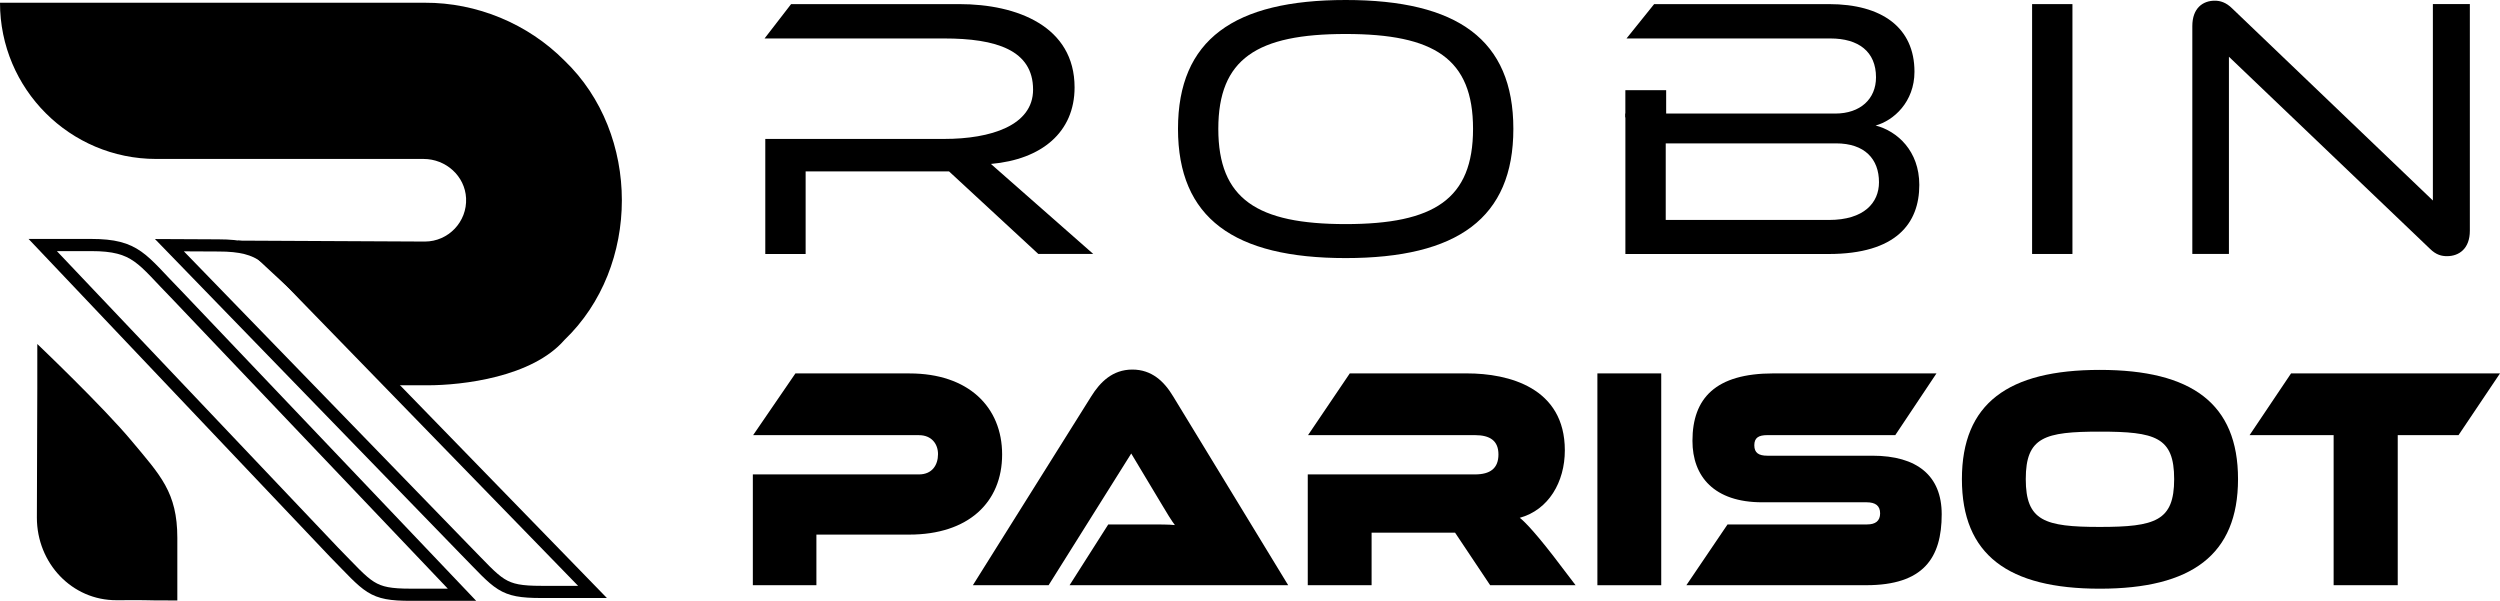 <?xml version="1.0" encoding="UTF-8" standalone="no"?>
<!-- Generator: Adobe Illustrator 27.3.1, SVG Export Plug-In . SVG Version: 6.00 Build 0)  -->

<svg
   version="1.1"
   id="Calque_1"
   x="0px"
   y="0px"
   viewBox="0 0 821.65 197.47"
   xml:space="preserve"
   sodipodi:docname="logo-monochrome-rectangle.svg"
   width="821.65"
   height="197.47"
   inkscape:version="1.2.2 (732a01da63, 2022-12-09, custom)"
   xmlns:inkscape="http://www.inkscape.org/namespaces/inkscape"
   xmlns:sodipodi="http://sodipodi.sourceforge.net/DTD/sodipodi-0.dtd"
   xmlns="http://www.w3.org/2000/svg"
   xmlns:svg="http://www.w3.org/2000/svg"><defs
   id="defs503" /><sodipodi:namedview
   id="namedview501"
   pagecolor="#505050"
   bordercolor="#eeeeee"
   borderopacity="1"
   inkscape:showpageshadow="0"
   inkscape:pageopacity="0"
   inkscape:pagecheckerboard="0"
   inkscape:deskcolor="#505050"
   showgrid="false"
   inkscape:zoom="1.4138889"
   inkscape:cx="412.33792"
   inkscape:cy="91.591356"
   inkscape:window-width="1920"
   inkscape:window-height="996"
   inkscape:window-x="0"
   inkscape:window-y="0"
   inkscape:window-maximized="1"
   inkscape:current-layer="Calque_1" />
<style
   type="text/css"
   id="style458">
	.st0{fill:none;stroke:#000000;stroke-width:4;stroke-miterlimit:10;}
</style>
<g
   id="g490"
   transform="translate(-127.35,-158.1)">
	<g
   id="g470">
		<path
   d="m 468.61,241.57 -29.34,-27.13 h -47.14 v 27.13 h -13.26 v -37.81 h 58.8 c 15.34,0 29.21,-4.42 29.21,-16.2 0,-13.01 -12.15,-16.82 -29.21,-16.82 h -59.04 l 8.72,-11.29 h 55.24 c 19.15,0 37.93,7.37 37.93,27.37 0,14.73 -10.8,23.69 -27.5,25.16 l 33.63,29.58 h -18.04 z"
   id="path460" />
		<path
   d="m 569.62,242.92 c -36.7,0 -55.11,-13.13 -55.11,-42.47 0,-29.34 18.41,-42.35 55.11,-42.35 36.7,0 55.11,13.01 55.11,42.35 0,29.34 -18.4,42.47 -55.11,42.47 z m 0,-73.65 c -29.09,0 -41.86,8.1 -41.86,31.18 0,23.08 12.77,31.3 41.86,31.3 29.09,0 41.86,-8.22 41.86,-31.3 0,-23.08 -12.76,-31.18 -41.86,-31.18 z"
   id="path462" />
		<path
   d="m 661.55,241.57 v -46.15 h 68.99 c 8.22,0 13.38,-4.79 13.38,-11.91 0,-8.47 -5.77,-12.77 -14.98,-12.77 H 661.92 L 671,159.45 h 57.45 c 17.43,0 28.11,7.73 28.11,22.22 0,9.94 -6.87,16.08 -12.77,17.68 7.12,1.84 14.36,8.35 14.36,19.52 0,12.64 -7.61,22.71 -29.83,22.71 h -66.77 z m 13.26,-36.34 v 25.16 h 53.64 c 11.54,0 16.45,-5.65 16.45,-12.4 0,-7.61 -4.66,-12.77 -14.12,-12.77 h -55.97 z"
   id="path464" />
		<path
   d="m 795.22,241.57 v -82.12 h 13.26 v 82.12 z"
   id="path466" />
		<path
   d="m 859.91,176.75 v 64.81 h -12.03 v -74.88 c 0,-5.89 3.44,-8.35 7.37,-8.35 1.72,0 3.68,0.49 5.77,2.58 L 926.94,224 v -64.57 h 12.15 v 74.51 c 0,5.89 -3.56,8.35 -7.49,8.35 -1.72,0 -3.56,-0.37 -5.65,-2.45 z"
   id="path468" />
	</g>
	<g
   id="g486">
		<path
   d="m 395.67,333.79 v 16.65 h -20.89 v -36.42 h 54.59 c 4.36,0 6.27,-3.12 6.27,-6.66 0,-3.33 -2.09,-6.24 -6.27,-6.24 h -54.5 l 13.9,-20.29 h 37.51 c 19.35,0 30.43,11.03 30.43,26.64 0,15.71 -11.08,26.33 -30.52,26.33 h -30.52 z"
   id="path472" />
		<path
   d="m 478.87,350.44 12.72,-19.98 h 13.63 c 2.91,0 6.36,0 8.27,0.21 -0.91,-1.14 -2.91,-4.37 -4.18,-6.56 l -10.17,-16.96 -27.16,43.29 h -24.89 l 38.88,-62.03 c 2.91,-4.68 6.99,-8.85 13.53,-8.85 6.36,0 10.45,3.85 13.44,8.85 l 37.79,62.03 z"
   id="path474" />
		<path
   d="m 617.11,350.44 -11.54,-17.28 h -27.43 v 17.28 h -20.98 v -36.42 h 54.95 c 5,0 7.72,-1.98 7.72,-6.56 0,-4.48 -2.73,-6.35 -7.72,-6.35 h -54.86 l 13.72,-20.29 h 38.52 c 13.72,0 32.16,4.68 32.16,25.29 0,10.41 -5.36,19.57 -14.81,22.17 1.63,1.25 5.72,5.41 13.99,16.44 l 4.36,5.72 z"
   id="path476" />
		<path
   d="m 652.35,350.44 v -69.62 h 20.98 v 69.62 z"
   id="path478" />
		<path
   d="m 681.59,350.44 13.53,-19.98 H 741 c 2.72,0 4.27,-1.14 4.27,-3.64 0,-2.5 -1.54,-3.64 -4.45,-3.64 h -34.34 c -15.71,0 -22.89,-8.43 -22.89,-20.19 0,-14.05 7.63,-22.17 26.61,-22.17 h 53.59 l -13.54,20.29 h -42.06 c -2.82,0 -4.27,0.83 -4.27,3.33 0,2.5 1.45,3.43 4.27,3.43 h 34.52 c 14.71,0 22.8,6.56 22.8,19.25 0,14.36 -6,23.31 -24.8,23.31 h -59.12 z"
   id="path480" />
		<path
   d="m 817.48,351.58 c -30.16,0 -45.33,-11.14 -45.33,-36.01 0,-24.87 15.17,-35.9 45.33,-35.9 30.16,0 45.42,11.03 45.42,35.9 -0.01,24.88 -15.27,36.01 -45.42,36.01 z m 0,-51.62 c -18.17,0 -24.34,1.77 -24.34,15.61 0,13.74 6.18,15.71 24.34,15.71 18.26,0 24.43,-1.98 24.43,-15.71 0,-13.84 -6.17,-15.61 -24.43,-15.61 z"
   id="path482" />
		<path
   d="M 894.32,350.44 V 301.11 H 866.7 l 13.63,-20.29 H 949 l -13.63,20.29 h -19.98 v 49.33 z"
   id="path484" />
	</g>
	<rect
   x="661.54"
   y="187.74"
   width="13.41"
   height="8.94"
   id="rect488" />
</g>
<path
   class="st0"
   d="m 29.94,80.53 h -15.9 l 95.7,100.91 c 11.61,11.79 12.16,14.03 25.26,14.03 h 16.84 L 58.19,97.02 C 46.57,85.22 44.9,80.53 29.94,80.53 Z"
   id="path492" />
<path
   d="m 140.45,126.63 c 11.62,0 34.47,-2.69 45.07,-14.91 25.15,-24.1 25.15,-67.7 0,-91.81 C 173.48,7.79 156.72,0.83 139.62,0.9 139.62,0.9 0,0.9 0,0.9 0,29.25 22.99,52.24 51.34,52.24 h 87.88 c 7.3,0 13.6,5.6 13.96,12.89 0.38,7.8 -5.85,14.26 -13.56,14.26 l -61.51,-0.31 51.24,47.55 c 0,0 -2.24,0 3.17,0 2.65,0 7.93,0 7.93,0 z"
   id="path494" />
<path
   class="st0"
   d="m 71.77,80.66 -16.09,-0.08 96.95,99.93 c 11.61,11.79 12.16,14.03 25.26,14.03 h 16.84 L 100.02,97.14 C 88.41,85.35 86.74,80.66 71.77,80.66 Z"
   id="path496" />
<path
   d="m 12.26,113.06 c 0.05,20.27 -0.14,36.79 -0.14,57.07 0,14.97 11.55,27.22 26.19,27.13 14.64,-0.09 4.69,0.09 19.97,0.09 0,0 0,-3.74 0,-20.58 0,-14.97 -5.61,-20.58 -14.97,-31.8 -9.35,-11.24 -31.05,-31.91 -31.05,-31.91 z"
   id="path498" />
</svg>
